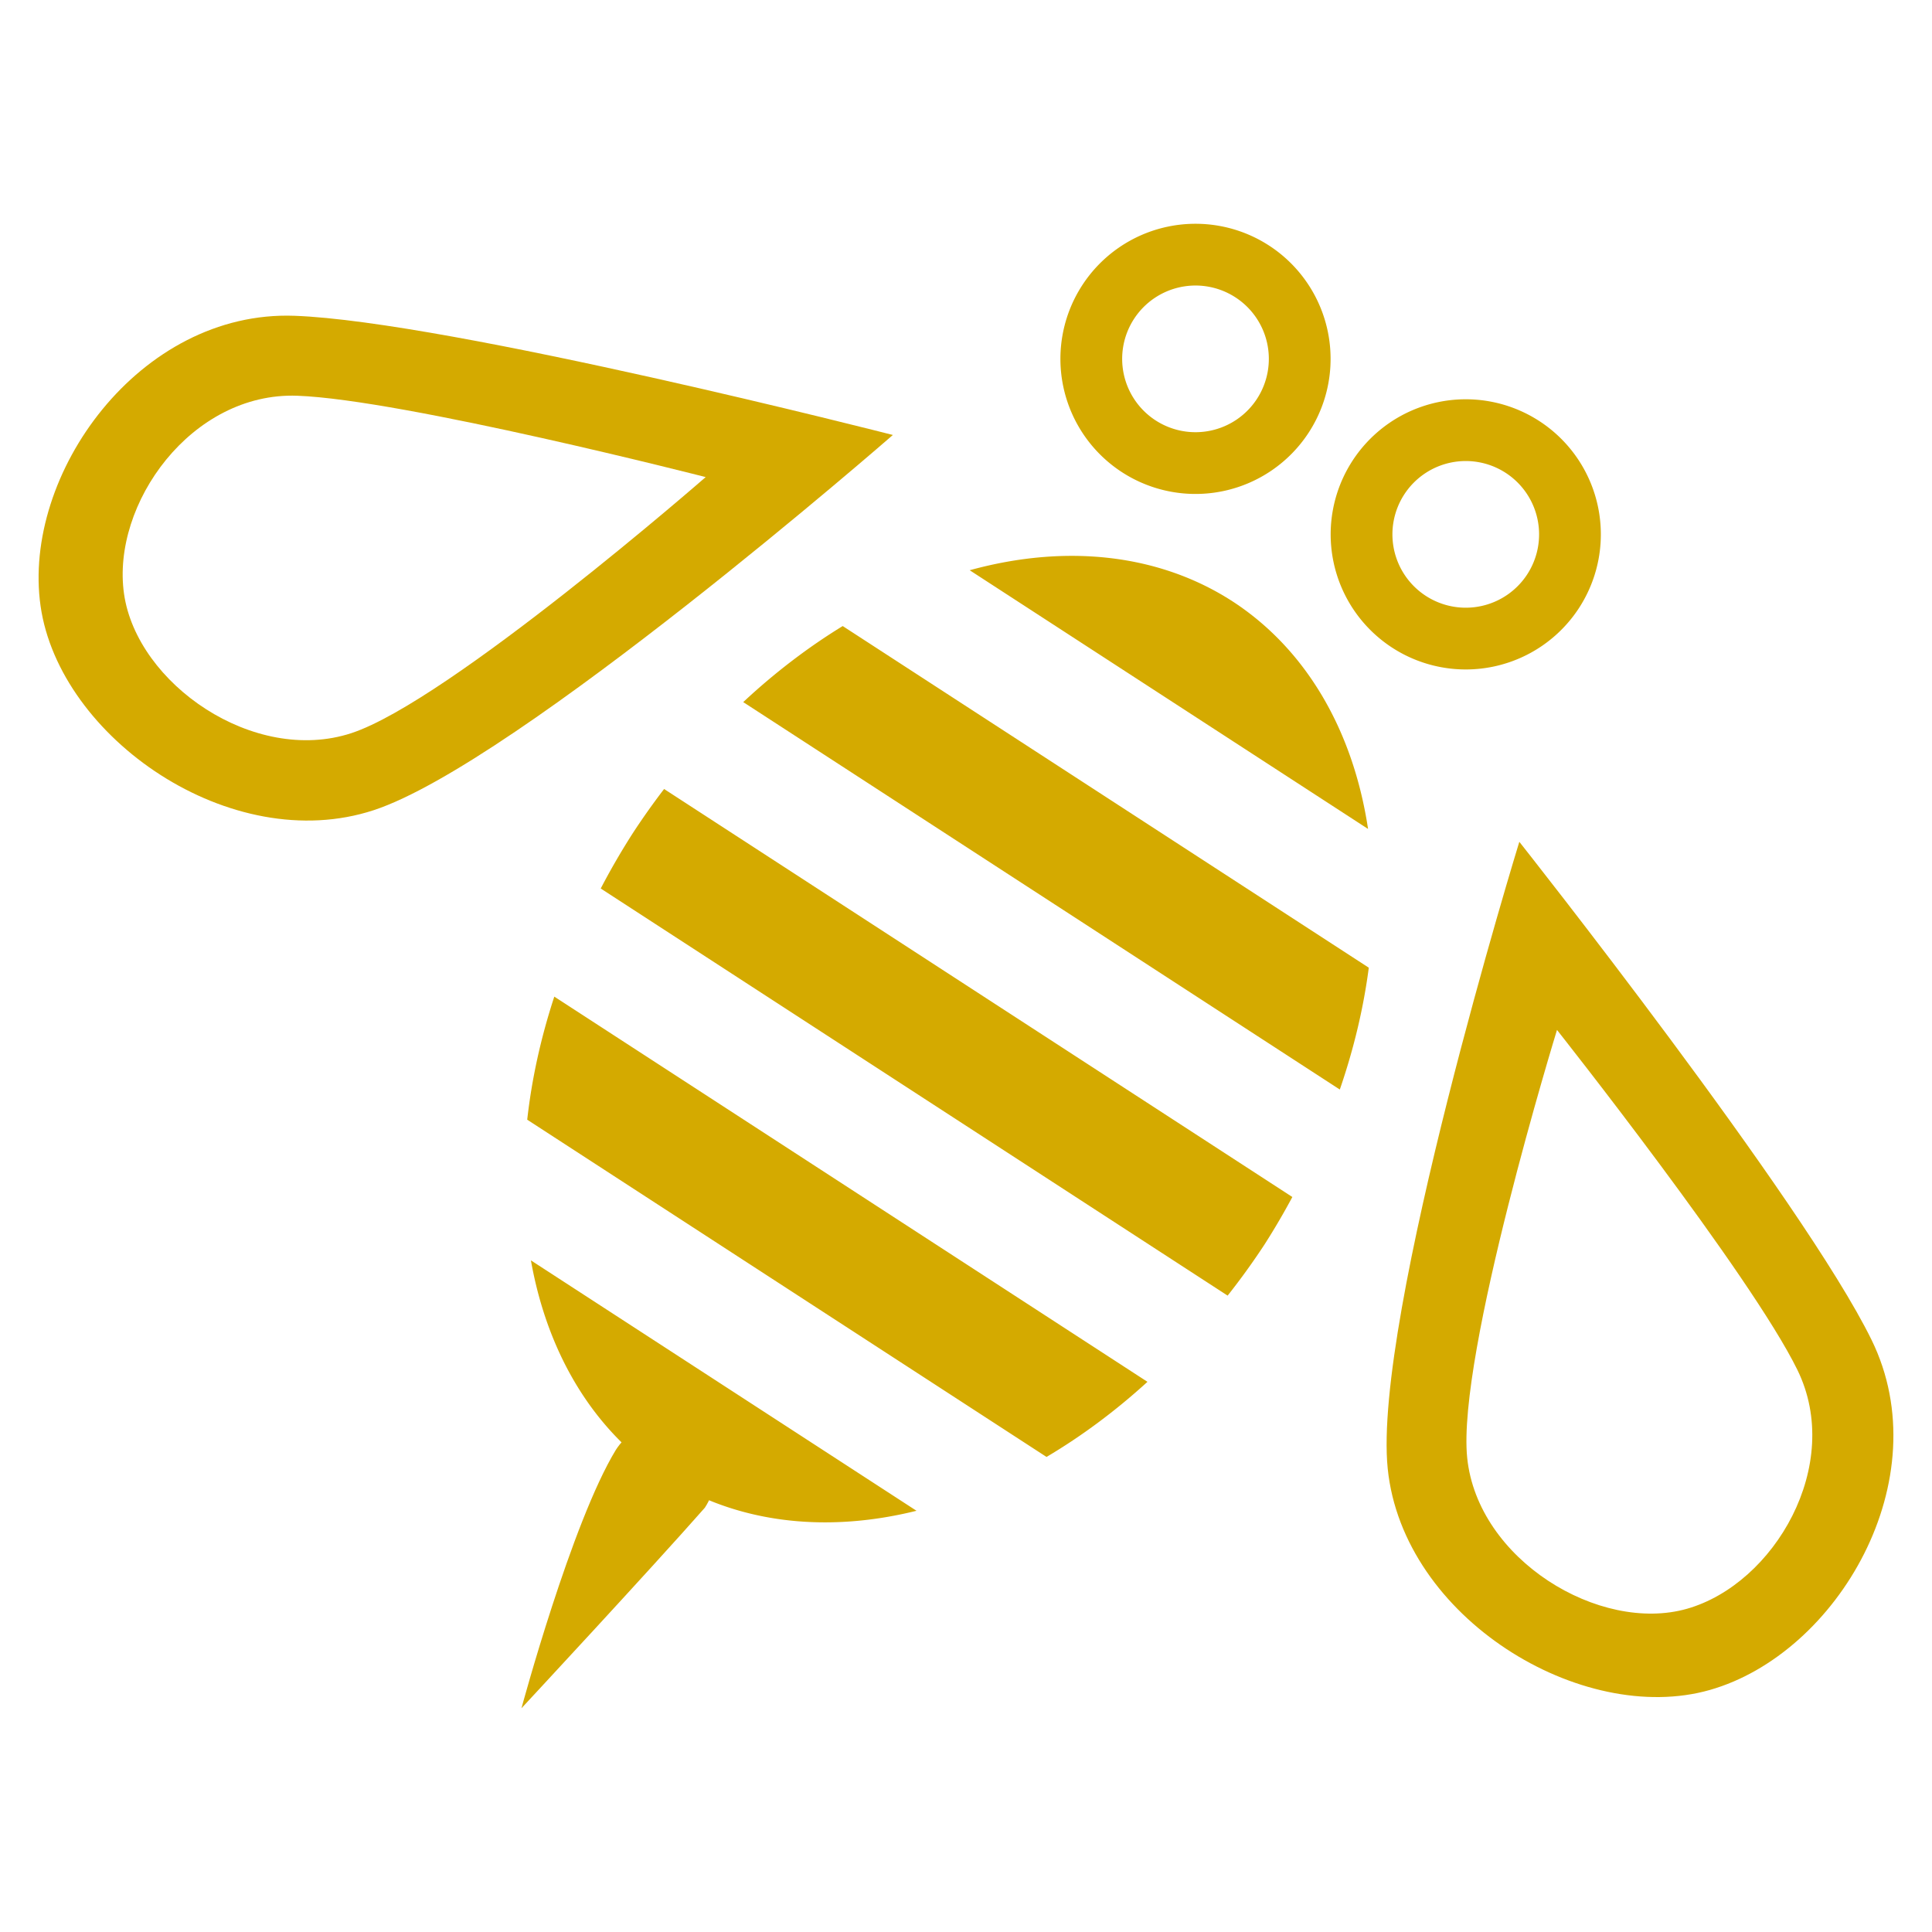 <?xml version="1.0" encoding="UTF-8" standalone="no"?>
<!-- Created with Inkscape (http://www.inkscape.org/) -->

<svg
   xmlns:dc="http://purl.org/dc/elements/1.1/"
   xmlns:cc="http://creativecommons.org/ns#"
   xmlns:rdf="http://www.w3.org/1999/02/22-rdf-syntax-ns#"
   xmlns:svg="http://www.w3.org/2000/svg"
   xmlns="http://www.w3.org/2000/svg"
   xmlns:sodipodi="http://sodipodi.sourceforge.net/DTD/sodipodi-0.dtd"
   xmlns:inkscape="http://www.inkscape.org/namespaces/inkscape"
   width="80mm"
   height="80mm"
   viewBox="0 0 100.113 80.923"
   version="1.1"
   id="svg8"
   inkscape:version="0.92.0 r15299"
   sodipodi:docname="minimal bumble bee for ocal.svg">
  <title
     id="title5617">Minimal Bumblebee</title>
  <defs
     id="defs2" />
  <sodipodi:namedview
     id="base"
     pagecolor="#ffffff"
     bordercolor="#666666"
     borderopacity="1.0"
     inkscape:pageopacity="0.0"
     inkscape:pageshadow="2"
     inkscape:zoom="1"
     inkscape:cx="175.31278"
     inkscape:cy="142.64904"
     inkscape:document-units="mm"
     inkscape:current-layer="layer1"
     showgrid="false"
     inkscape:window-width="1010"
     inkscape:window-height="542"
     inkscape:window-x="1530"
     inkscape:window-y="111"
     inkscape:window-maximized="0"
     fit-margin-top="2"
     fit-margin-left="2"
     fit-margin-right="2"
     fit-margin-bottom="2" />
  <g
     inkscape:label="Layer 1"
     inkscape:groupmode="layer"
     id="layer1"
     transform="translate(-204.812,-161.487)">
    <g
       transform="rotate(33,205.744,525.547)"
       id="g5557-2"
       style="fill:#d4aa00">
      <g
         transform="translate(-1.423)"
         id="g5543-3"
         style="fill:#d4aa00">
        <path
           style="opacity:1;fill:#d4aa00;fill-opacity:1;stroke:#008000;stroke-width:0;stroke-miterlimit:4;stroke-dasharray:none"
           d="m 64.961,187.537 a 7,7 0 0 0 -7,7 7,7 0 0 0 7,7 7,7 0 0 0 7,-7 7,7 0 0 0 -7,-7 z m 0,3.2 a 3.8,3.8 0 0 1 3.8,3.8 3.8,3.8 0 0 1 -3.8,3.8 3.8,3.8 0 0 1 -3.8,-3.8 3.8,3.8 0 0 1 3.8,-3.8 z"
           id="path5306-6"
           inkscape:connector-curvature="0" />
        <path
           inkscape:connector-curvature="0"
           style="opacity:1;fill:#d4aa00;fill-opacity:1;stroke:#008000;stroke-width:0;stroke-miterlimit:4;stroke-dasharray:none"
           d="m 81.659,187.537 a 7,7 0 0 0 -7,7 7,7 0 0 0 7,7 7,7 0 0 0 7,-7 7,7 0 0 0 -7,-7 z m 0,3.2 a 3.8,3.8 0 0 1 3.8,3.8 3.8,3.8 0 0 1 -3.8,3.8 3.8,3.8 0 0 1 -3.8,-3.8 3.8,3.8 0 0 1 3.8,-3.8 z"
           id="path5306-3-5" />
      </g>
      <g
         transform="translate(-0.581)"
         id="g5361-5"
         style="fill:#d4aa00">
        <path
           inkscape:connector-curvature="0"
           id="path5341-6"
           d="m 53.115,206.386 c 0,0 -22.477,7.579 -29.369,11.708 -6.891,4.129 -7.378,14.585 -2.844,19.778 4.533,5.193 15.361,5.535 20.241,-0.529 4.88,-6.064 11.972,-30.956 11.972,-30.956 z m -6.946,7.112 c 0,0 -4.84,16.988 -8.171,21.127 -3.33,4.138 -10.72,3.905 -13.814,0.361 -3.094,-3.544 -2.762,-10.68 1.941,-13.497 4.703,-2.818 20.043,-7.99 20.043,-7.99 z"
           style="fill:#d4aa00;stroke:#000000;stroke-width:0;stroke-linecap:butt;stroke-linejoin:miter;stroke-miterlimit:4;stroke-dasharray:none;stroke-opacity:1" />
        <path
           id="path5341-0-4"
           d="m 91.822,206.386 c 0,0 22.477,7.579 29.369,11.708 6.891,4.129 7.378,14.585 2.844,19.778 -4.533,5.193 -15.361,5.535 -20.241,-0.529 -4.88,-6.064 -11.972,-30.956 -11.972,-30.956 z m 6.946,7.112 c 0,0 4.84,16.988 8.171,21.127 3.33,4.138 10.72,3.905 13.814,0.361 3.094,-3.544 2.762,-10.68 -1.941,-13.497 -4.703,-2.818 -20.043,-7.99 -20.043,-7.99 z"
           style="fill:#d4aa00;stroke:#000000;stroke-width:0;stroke-linecap:butt;stroke-linejoin:miter;stroke-miterlimit:4;stroke-dasharray:none;stroke-opacity:1"
           inkscape:connector-curvature="0" />
      </g>
      <path
         inkscape:connector-curvature="0"
         id="path5400-57"
         transform="scale(0.265)"
         d="m 271.701,769.926 a 73.701,102.047 0 0 0 -46.455,22.889 h 92.881 a 73.701,102.047 0 0 0 -46.426,-22.889 z m -61.334,45.566 a 73.701,102.047 0 0 0 -8.217,23.066 h 139.098 a 73.701,102.047 0 0 0 -8.223,-23.066 z m -11.938,45.744 A 73.701,102.047 0 0 0 198,871.973 a 73.701,102.047 0 0 0 0.633,12.33 h 146.166 a 73.701,102.047 0 0 0 0.604,-12.33 73.701,102.047 0 0 0 -0.494,-10.736 z m 4.105,45.742 a 73.701,102.047 0 0 0 8.666,23.068 H 332.279 a 73.701,102.047 0 0 0 8.553,-23.068 z m 24.252,45.744 a 73.701,102.047 0 0 0 44.914,21.297 73.701,102.047 0 0 0 44.99,-21.297 z"
         style="opacity:1;fill:#d4aa00;fill-opacity:1;stroke:#008000;stroke-width:0;stroke-miterlimit:4;stroke-dasharray:none" />
      <path
         sodipodi:nodetypes="cccc"
         inkscape:connector-curvature="0"
         id="path5545-4"
         d="m 72.328,272.202 c 0,0 -3.063,-9.485 -3.19,-13.892 0,-3.667 5.5,-3.667 5.5,0 -0.607,4.145 -2.31,13.892 -2.31,13.892 z"
         style="color:#000000;font-style:normal;font-variant:normal;font-weight:normal;font-stretch:normal;font-size:medium;line-height:normal;font-family:sans-serif;font-variant-ligatures:normal;font-variant-position:normal;font-variant-caps:normal;font-variant-numeric:normal;font-variant-alternates:normal;font-feature-settings:normal;text-indent:0;text-align:start;text-decoration:none;text-decoration-line:none;text-decoration-style:solid;text-decoration-color:#000000;letter-spacing:normal;word-spacing:normal;text-transform:none;writing-mode:lr-tb;direction:ltr;text-orientation:mixed;dominant-baseline:auto;baseline-shift:baseline;text-anchor:start;white-space:normal;shape-padding:0;clip-rule:nonzero;display:inline;overflow:visible;visibility:visible;opacity:1;isolation:auto;mix-blend-mode:normal;color-interpolation:sRGB;color-interpolation-filters:linearRGB;solid-color:#000000;solid-opacity:1;vector-effect:none;fill:#d4aa00;fill-opacity:1;fill-rule:nonzero;stroke:none;stroke-width:5.499;stroke-linecap:round;stroke-linejoin:miter;stroke-miterlimit:4;stroke-dasharray:none;stroke-dashoffset:0;stroke-opacity:1;color-rendering:auto;image-rendering:auto;shape-rendering:auto;text-rendering:auto;enable-background:accumulate" />
    </g>
  </g>
</svg>
